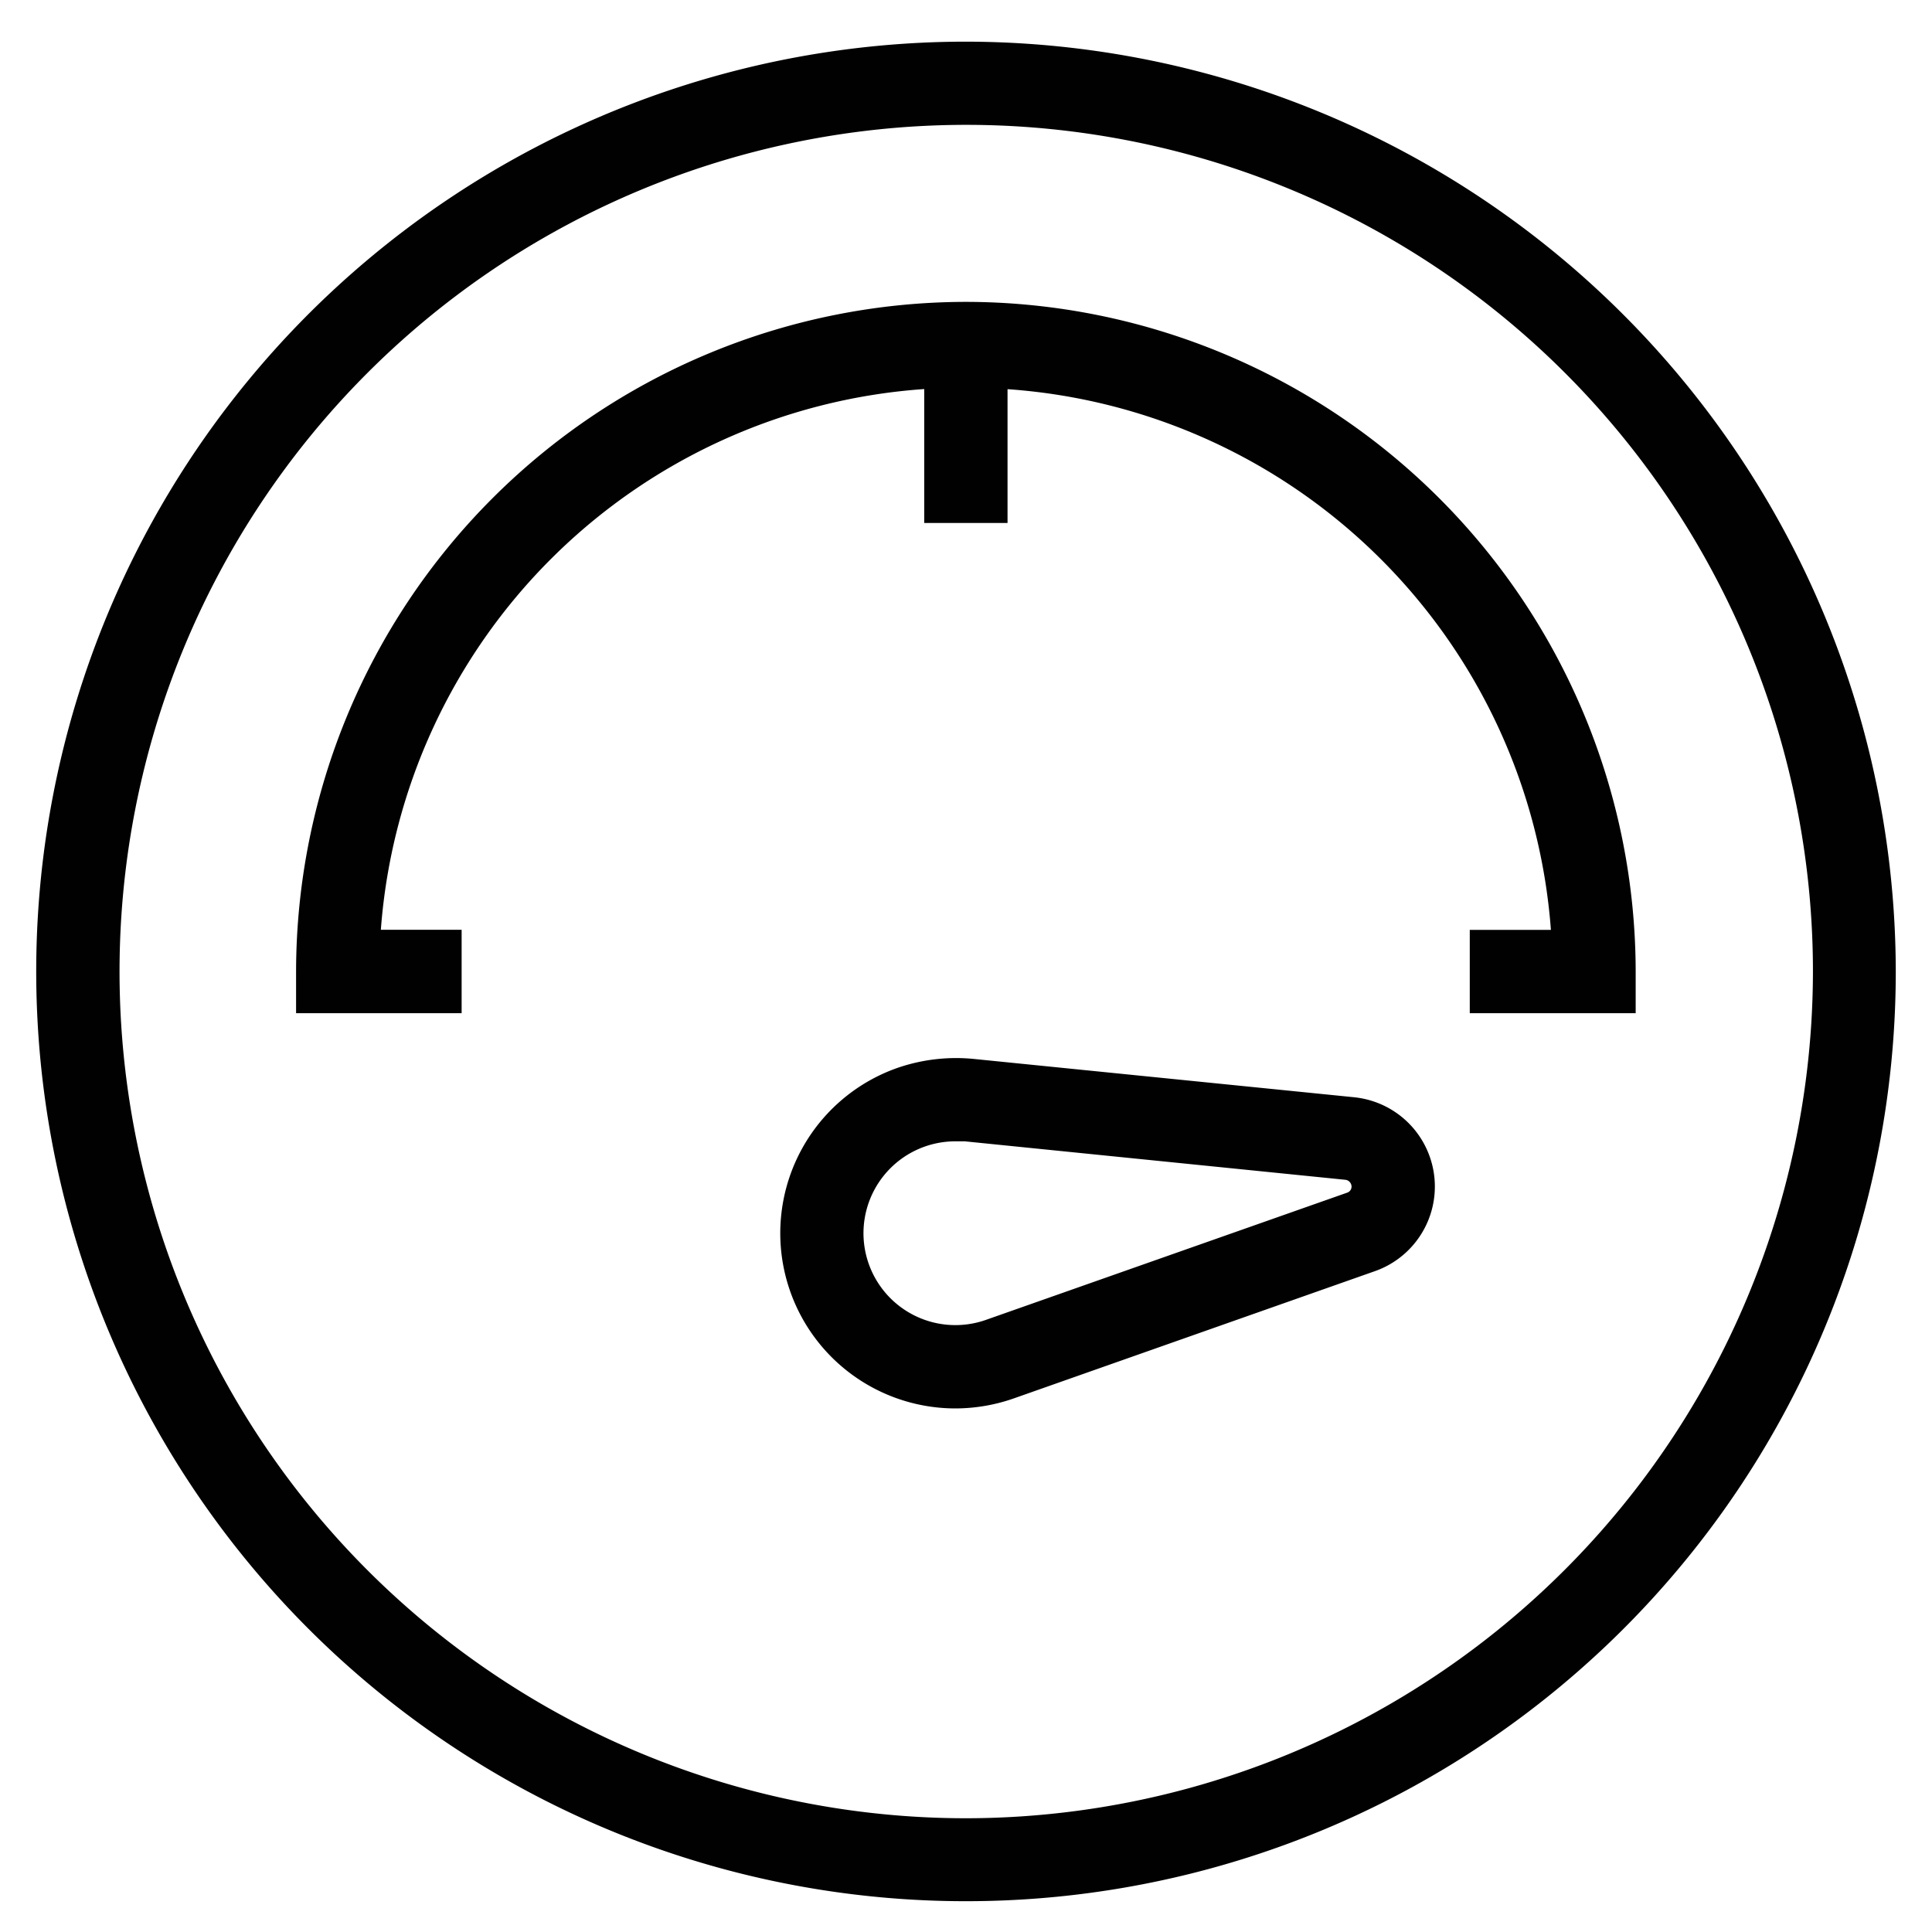 <svg xmlns="http://www.w3.org/2000/svg" viewBox="0 0 16 16">
  <title>dial</title>
  <g id="Layer_1" data-name="Layer 1">
    <path d="M11.215,9.087,8.058,8.769a1.489,1.489,0,0,0-.626.075,1.451,1.451,0,0,0,.481,2.82,1.469,1.469,0,0,0,.483-.083l2.991-1.054h0a.743.743,0,0,0-.173-1.44Zm-.058.79L8.167,10.93a.761.761,0,1,1-.251-1.478c.025,0,.05,0,.074,0l3.156.319a.058.058,0,0,1,.047.058A.053.053,0,0,1,11.157,9.877ZM8,.345a7.7,7.7,0,1,0,7.7,7.7A7.711,7.711,0,0,0,8,.345ZM8,15.058a7.012,7.012,0,1,1,7.014-7.012A7.021,7.021,0,0,1,8,15.058ZM8,2.5A5.553,5.553,0,0,0,2.452,8.046v.345H3.823V7.7H3.154a4.85,4.85,0,0,1,4.5-4.478V4.331h.69V3.223a4.85,4.85,0,0,1,4.5,4.478h-.672v.69h1.374V8.046A5.553,5.553,0,0,0,8,2.5Z" fill="#010101"/>
  </g>
</svg>
